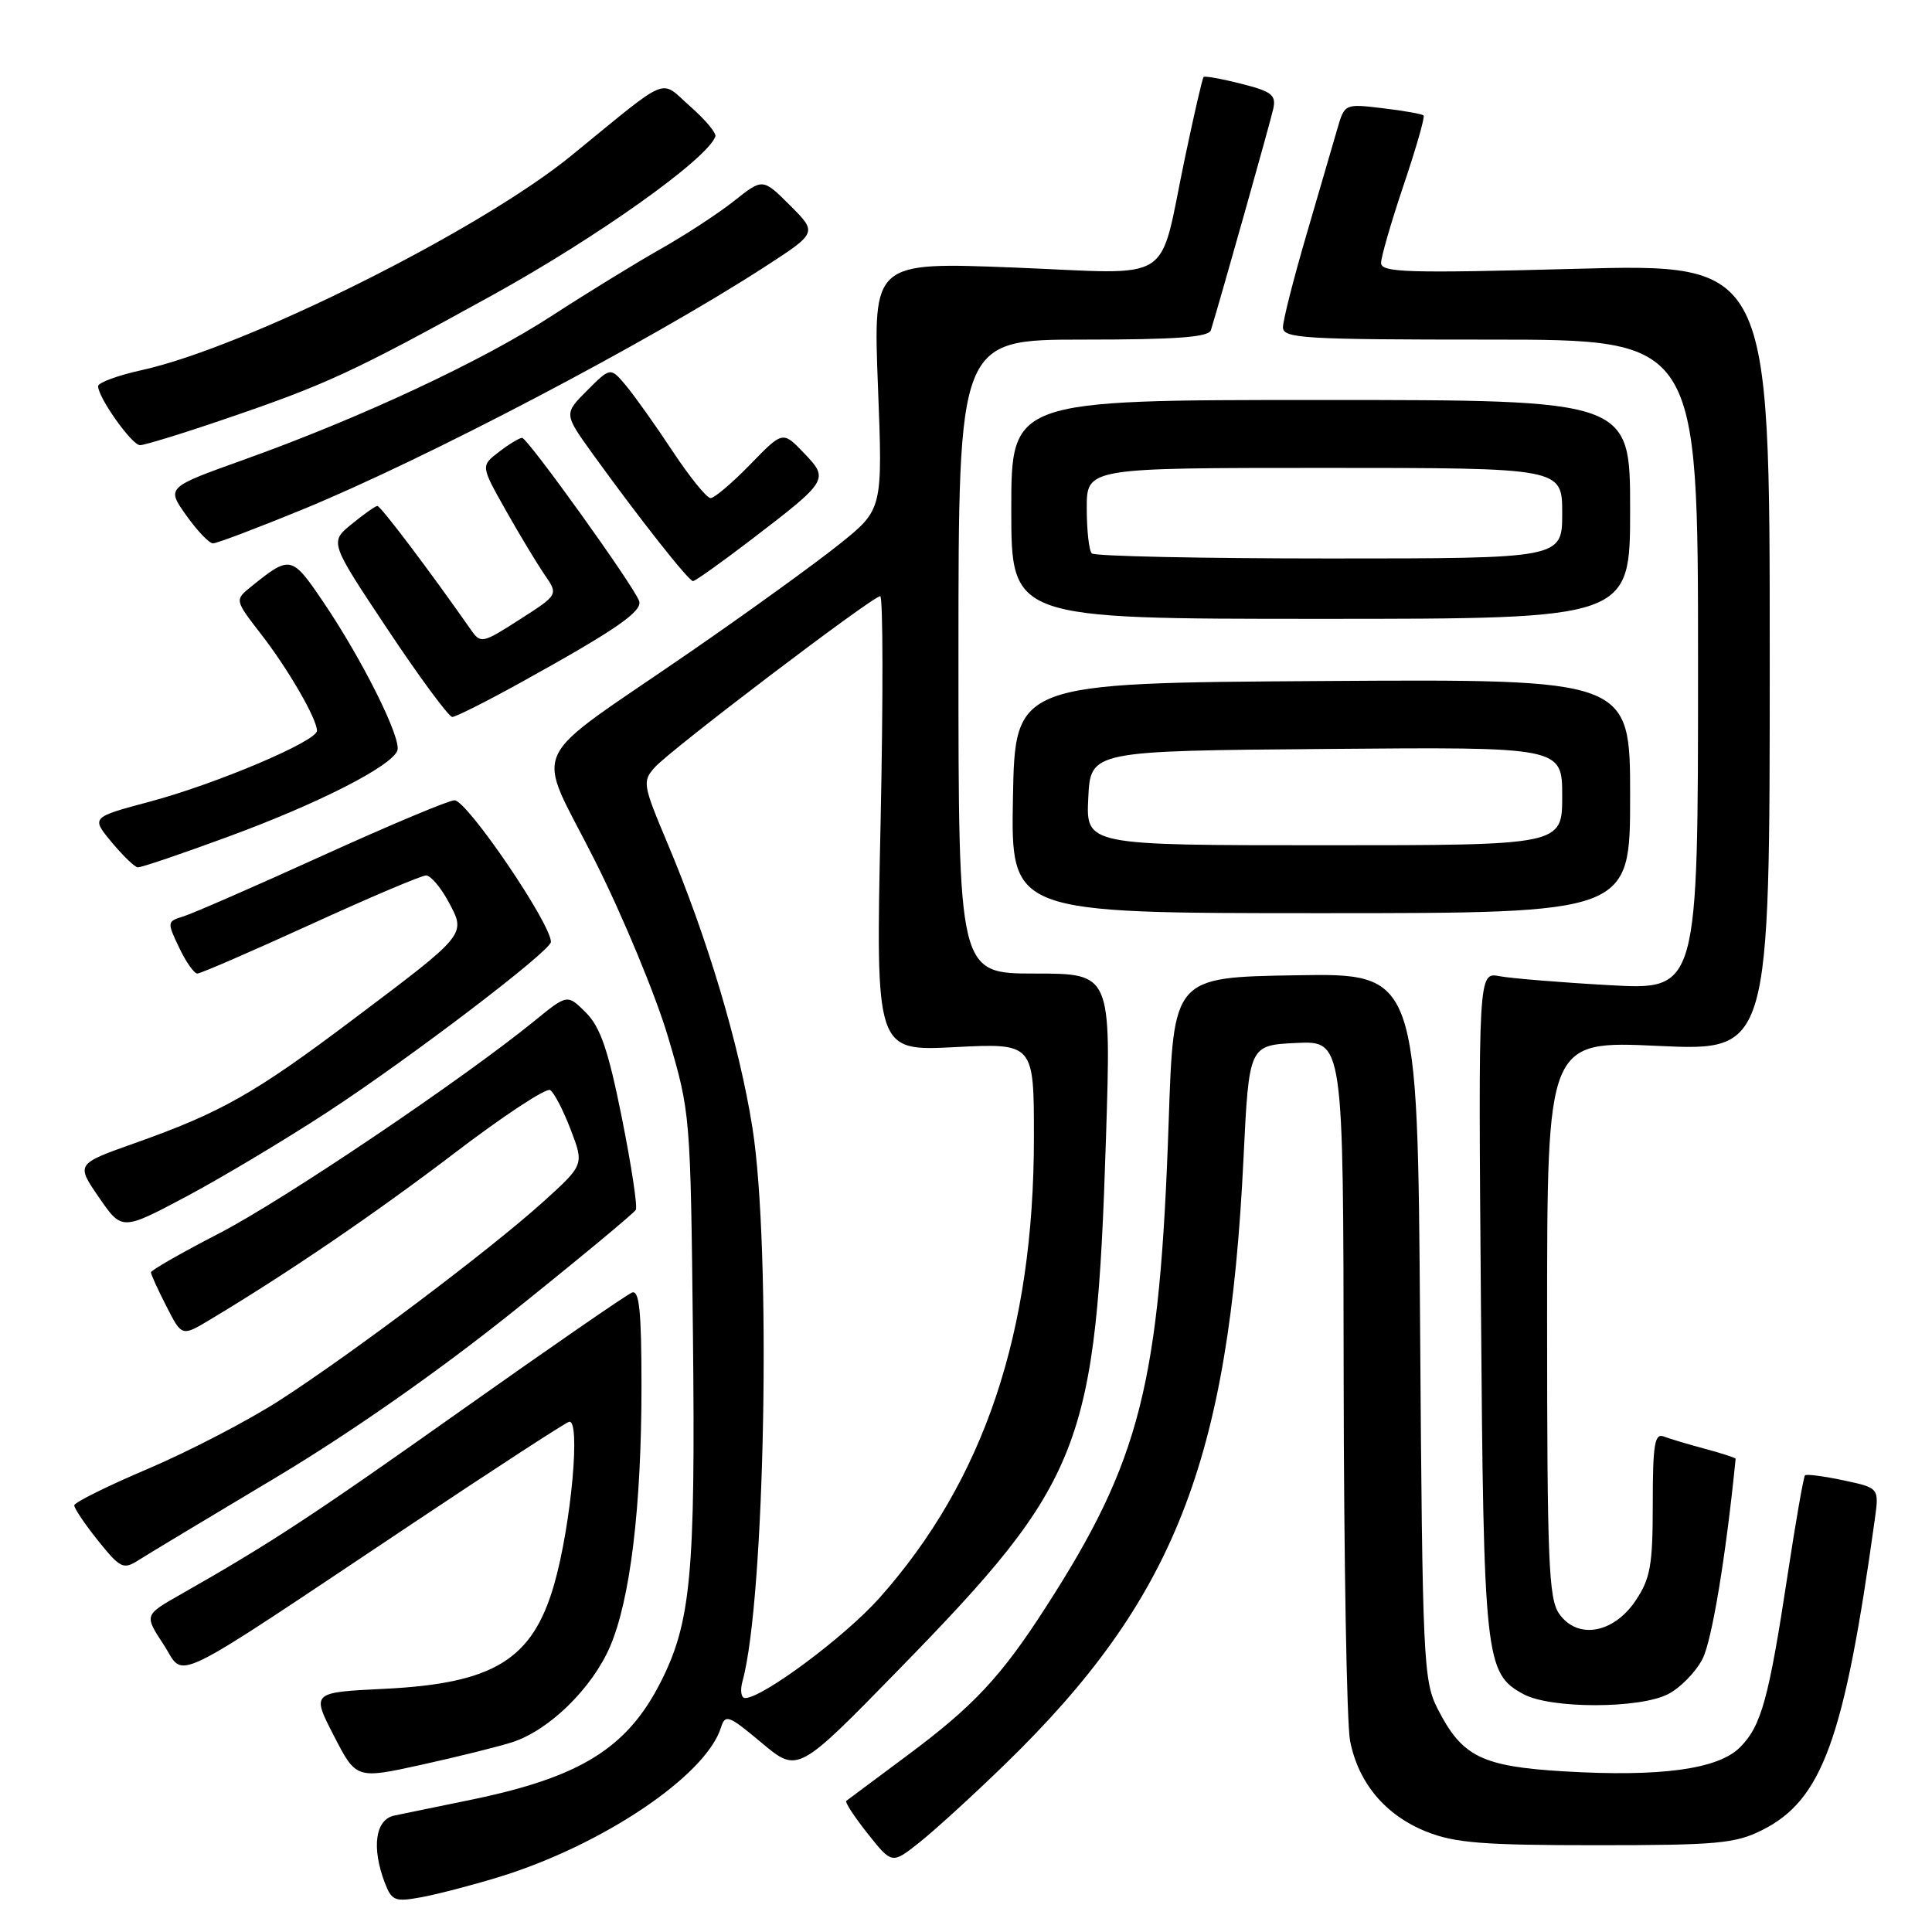 <?xml version="1.0" encoding="UTF-8" standalone="no"?>
<!DOCTYPE svg PUBLIC "-//W3C//DTD SVG 1.1//EN" "http://www.w3.org/Graphics/SVG/1.1/DTD/svg11.dtd" >
<svg xmlns="http://www.w3.org/2000/svg" xmlns:xlink="http://www.w3.org/1999/xlink" version="1.1" viewBox="0 0 256 256">
 <g >
 <path fill="currentColor"
d=" M 66.00 248.75 C 79.73 244.56 93.49 235.33 95.52 228.94 C 96.10 227.09 96.52 227.25 100.93 230.94 C 105.71 234.94 105.71 234.94 119.10 221.22 C 143.50 196.22 145.25 191.75 146.55 150.75 C 147.24 129.00 147.24 129.00 137.12 129.00 C 127.00 129.00 127.00 129.00 127.00 87.00 C 127.00 45.00 127.00 45.00 143.53 45.00 C 155.89 45.00 160.16 44.68 160.45 43.75 C 161.87 39.11 168.35 16.11 168.72 14.39 C 169.11 12.59 168.49 12.11 164.47 11.10 C 161.88 10.44 159.63 10.04 159.48 10.20 C 159.32 10.37 158.21 15.19 157.01 20.92 C 153.43 37.98 156.04 36.31 134.34 35.45 C 115.70 34.72 115.70 34.72 116.33 51.11 C 116.97 67.50 116.97 67.50 111.23 72.10 C 108.08 74.63 99.20 81.05 91.50 86.36 C 69.34 101.64 70.89 98.24 78.81 114.00 C 82.55 121.42 86.93 132.00 88.55 137.50 C 91.48 147.43 91.50 147.70 91.82 177.00 C 92.16 208.60 91.56 215.02 87.50 222.97 C 83.06 231.66 76.88 235.49 62.50 238.46 C 58.10 239.37 53.49 240.32 52.25 240.57 C 49.73 241.09 49.21 244.80 50.99 249.48 C 51.90 251.85 52.33 252.03 55.74 251.41 C 57.81 251.04 62.42 249.84 66.00 248.75 Z  M 133.08 233.86 C 155.60 212.01 162.83 193.67 164.77 153.50 C 165.50 138.50 165.50 138.50 171.75 138.20 C 178.00 137.90 178.00 137.90 178.04 182.20 C 178.07 206.57 178.45 228.37 178.89 230.66 C 179.98 236.25 183.56 240.52 189.00 242.70 C 192.75 244.20 196.49 244.50 211.50 244.50 C 227.50 244.50 229.94 244.28 233.49 242.50 C 241.47 238.50 244.38 230.46 248.42 201.33 C 249.00 197.16 249.00 197.16 244.26 196.15 C 241.66 195.60 239.37 195.30 239.17 195.49 C 238.98 195.69 237.94 201.62 236.87 208.67 C 234.37 225.12 233.38 228.71 230.56 231.53 C 227.65 234.44 220.04 235.48 207.16 234.71 C 196.33 234.06 193.72 232.76 190.50 226.44 C 188.60 222.70 188.48 220.17 188.17 175.73 C 187.84 128.95 187.84 128.95 171.67 129.23 C 155.50 129.50 155.50 129.50 154.86 148.50 C 153.68 183.40 151.13 193.50 138.53 213.03 C 132.62 222.21 128.97 226.10 120.17 232.64 C 115.95 235.78 112.33 238.47 112.13 238.63 C 111.93 238.78 113.20 240.73 114.97 242.96 C 118.19 247.02 118.19 247.02 121.84 244.12 C 123.85 242.53 128.91 237.91 133.08 233.86 Z  M 67.88 230.85 C 72.77 229.27 78.44 223.72 80.83 218.19 C 83.52 211.93 85.00 199.67 85.00 183.67 C 85.00 173.77 84.71 170.90 83.75 171.27 C 83.06 171.53 72.90 178.55 61.17 186.85 C 41.28 200.94 35.83 204.51 23.81 211.34 C 19.12 214.01 19.12 214.01 21.68 217.92 C 24.65 222.45 21.53 223.97 54.82 201.77 C 65.44 194.68 74.69 188.67 75.37 188.41 C 76.99 187.79 75.69 202.09 73.42 209.98 C 70.54 219.94 65.42 223.07 50.89 223.78 C 41.28 224.25 41.28 224.25 44.24 230.00 C 47.20 235.74 47.20 235.74 55.85 233.84 C 60.61 232.79 66.02 231.45 67.88 230.85 Z  M 221.03 224.48 C 222.65 223.65 224.70 221.55 225.59 219.82 C 226.84 217.40 228.71 206.11 229.98 193.29 C 229.99 193.17 228.17 192.58 225.94 191.98 C 223.70 191.38 221.23 190.64 220.44 190.34 C 219.25 189.88 219.00 191.43 219.00 199.25 C 219.00 207.43 218.69 209.16 216.72 212.10 C 213.79 216.46 209.01 217.28 206.60 213.83 C 205.20 211.85 205.00 206.83 205.00 174.73 C 205.00 137.90 205.00 137.90 219.75 138.59 C 234.50 139.27 234.50 139.27 234.50 87.10 C 234.50 34.93 234.50 34.93 208.75 35.62 C 186.46 36.22 183.00 36.11 183.00 34.84 C 183.00 34.04 184.35 29.39 185.99 24.52 C 187.64 19.64 188.83 15.49 188.63 15.30 C 188.43 15.10 186.00 14.67 183.22 14.34 C 178.17 13.74 178.17 13.74 177.19 17.12 C 176.65 18.98 174.82 25.28 173.11 31.11 C 171.40 36.95 170.00 42.46 170.00 43.36 C 170.00 44.84 172.69 45.00 197.50 45.00 C 225.00 45.00 225.00 45.00 225.00 88.10 C 225.00 131.20 225.00 131.20 213.25 130.54 C 206.79 130.18 200.24 129.64 198.69 129.35 C 195.88 128.82 195.88 128.82 196.23 172.66 C 196.59 219.93 196.79 221.73 201.86 224.48 C 205.45 226.44 217.26 226.43 221.03 224.48 Z  M 36.30 195.93 C 46.28 189.98 57.95 181.82 67.96 173.81 C 76.68 166.83 84.01 160.75 84.25 160.31 C 84.49 159.86 83.65 154.36 82.39 148.07 C 80.60 139.15 79.56 136.11 77.64 134.18 C 75.18 131.72 75.18 131.72 70.84 135.26 C 61.32 143.01 37.59 159.01 29.05 163.42 C 24.07 165.99 20.00 168.32 20.00 168.59 C 20.00 168.86 20.92 170.89 22.05 173.09 C 24.09 177.10 24.09 177.10 27.80 174.88 C 38.23 168.63 49.68 160.82 60.23 152.79 C 66.67 147.87 72.38 144.11 72.90 144.44 C 73.42 144.76 74.64 147.12 75.62 149.68 C 77.40 154.34 77.40 154.34 71.95 159.27 C 64.98 165.56 46.68 179.35 37.01 185.58 C 32.89 188.23 25.10 192.28 19.71 194.58 C 14.31 196.87 9.87 199.07 9.84 199.46 C 9.82 199.84 11.23 201.95 12.99 204.14 C 15.94 207.81 16.35 208.01 18.34 206.74 C 19.53 205.98 27.61 201.12 36.30 195.93 Z  M 43.37 147.37 C 54.34 140.20 73.00 125.99 73.00 124.81 C 73.00 122.38 61.92 106.09 60.23 106.04 C 59.53 106.02 51.66 109.32 42.73 113.38 C 33.80 117.44 25.51 121.06 24.29 121.43 C 22.14 122.09 22.12 122.19 23.73 125.55 C 24.63 127.45 25.72 129.00 26.15 129.00 C 26.58 129.00 33.33 126.07 41.15 122.50 C 48.97 118.92 55.86 116.00 56.46 116.00 C 57.05 116.00 58.39 117.56 59.42 119.47 C 61.78 123.87 61.94 123.67 46.77 135.09 C 33.75 144.90 29.26 147.44 17.78 151.50 C 10.07 154.24 10.07 154.24 13.11 158.66 C 16.15 163.08 16.15 163.08 24.70 158.54 C 29.39 156.04 37.80 151.01 43.37 147.37 Z  M 216.00 105.49 C 216.00 89.98 216.00 89.98 175.25 90.24 C 134.50 90.50 134.50 90.50 134.22 105.75 C 133.95 121.00 133.95 121.00 174.97 121.00 C 216.00 121.00 216.00 121.00 216.00 105.49 Z  M 30.25 110.86 C 42.13 106.50 51.85 101.55 52.65 99.46 C 53.25 97.90 48.01 87.39 42.82 79.74 C 38.65 73.59 38.47 73.55 33.29 77.72 C 31.09 79.50 31.09 79.50 34.57 84.00 C 38.19 88.66 42.00 95.25 42.00 96.83 C 42.00 98.21 28.70 103.85 19.90 106.21 C 12.07 108.30 12.07 108.30 14.78 111.58 C 16.28 113.38 17.84 114.89 18.25 114.93 C 18.67 114.97 24.07 113.14 30.25 110.86 Z  M 68.94 90.47 C 81.62 83.46 85.21 80.98 84.68 79.61 C 83.84 77.43 69.89 58.00 69.18 58.02 C 68.80 58.03 67.42 58.87 66.10 59.89 C 63.70 61.73 63.70 61.73 67.02 67.62 C 68.84 70.85 71.16 74.69 72.16 76.15 C 73.99 78.80 73.99 78.80 68.87 82.08 C 63.90 85.27 63.70 85.31 62.39 83.44 C 56.91 75.60 50.42 67.01 50.00 67.04 C 49.73 67.06 48.19 68.14 46.58 69.46 C 43.67 71.84 43.67 71.84 51.38 83.42 C 55.62 89.79 59.47 95.00 59.93 95.00 C 60.38 95.00 64.44 92.96 68.94 90.47 Z  M 216.00 67.50 C 216.00 53.00 216.00 53.00 175.00 53.00 C 134.00 53.00 134.00 53.00 134.00 67.50 C 134.00 82.00 134.00 82.00 175.00 82.00 C 216.00 82.00 216.00 82.00 216.00 67.50 Z  M 99.59 71.47 C 109.80 63.65 109.87 63.52 106.51 60.01 C 103.72 57.10 103.72 57.10 99.40 61.55 C 97.02 64.00 94.66 66.00 94.15 66.00 C 93.65 66.00 91.37 63.19 89.10 59.75 C 86.83 56.31 84.05 52.41 82.93 51.07 C 80.89 48.65 80.89 48.65 77.80 51.74 C 74.71 54.83 74.71 54.83 78.55 60.17 C 84.75 68.75 91.25 77.00 91.83 77.00 C 92.12 77.00 95.61 74.51 99.59 71.47 Z  M 39.99 67.55 C 56.36 60.84 85.83 45.38 101.25 35.41 C 108.31 30.84 108.31 30.84 104.69 27.22 C 101.07 23.61 101.07 23.61 97.29 26.61 C 95.20 28.27 90.80 31.15 87.50 33.01 C 84.20 34.88 77.75 38.84 73.16 41.82 C 63.88 47.86 47.77 55.38 32.27 60.93 C 22.05 64.59 22.05 64.59 24.68 68.29 C 26.13 70.33 27.72 72.00 28.22 72.00 C 28.72 72.00 34.01 70.00 39.99 67.55 Z  M 29.55 55.61 C 43.22 50.96 46.67 49.36 65.27 39.10 C 79.21 31.40 93.72 21.07 94.79 18.08 C 94.95 17.64 93.45 15.85 91.47 14.11 C 87.32 10.46 89.02 9.76 75.67 20.65 C 63.54 30.54 32.51 46.03 18.75 49.05 C 15.59 49.75 13.00 50.70 13.00 51.17 C 13.00 52.69 17.47 58.97 18.55 58.99 C 19.13 58.99 24.08 57.48 29.55 55.61 Z  M 98.39 222.75 C 101.39 211.89 102.22 165.33 99.70 149.43 C 97.96 138.42 93.72 124.24 88.42 111.68 C 85.18 103.98 85.10 103.54 86.76 101.68 C 88.84 99.34 115.63 79.00 116.63 79.00 C 117.01 79.00 117.03 92.56 116.68 109.14 C 116.03 139.29 116.03 139.29 126.52 138.75 C 137.00 138.22 137.00 138.22 137.00 150.70 C 137.00 176.50 130.41 196.14 116.52 211.75 C 111.96 216.87 101.04 225.00 98.73 225.00 C 98.20 225.00 98.05 223.99 98.39 222.75 Z  M 144.20 105.75 C 144.50 99.50 144.50 99.50 175.75 99.24 C 207.00 98.97 207.00 98.97 207.00 105.49 C 207.00 112.00 207.00 112.00 175.45 112.00 C 143.90 112.00 143.90 112.00 144.20 105.75 Z  M 144.67 73.33 C 144.30 72.97 144.00 70.27 144.00 67.33 C 144.00 62.00 144.00 62.00 175.50 62.00 C 207.00 62.00 207.00 62.00 207.00 68.00 C 207.00 74.00 207.00 74.00 176.17 74.00 C 159.21 74.00 145.03 73.70 144.67 73.33 Z "/>
</g>
</svg>